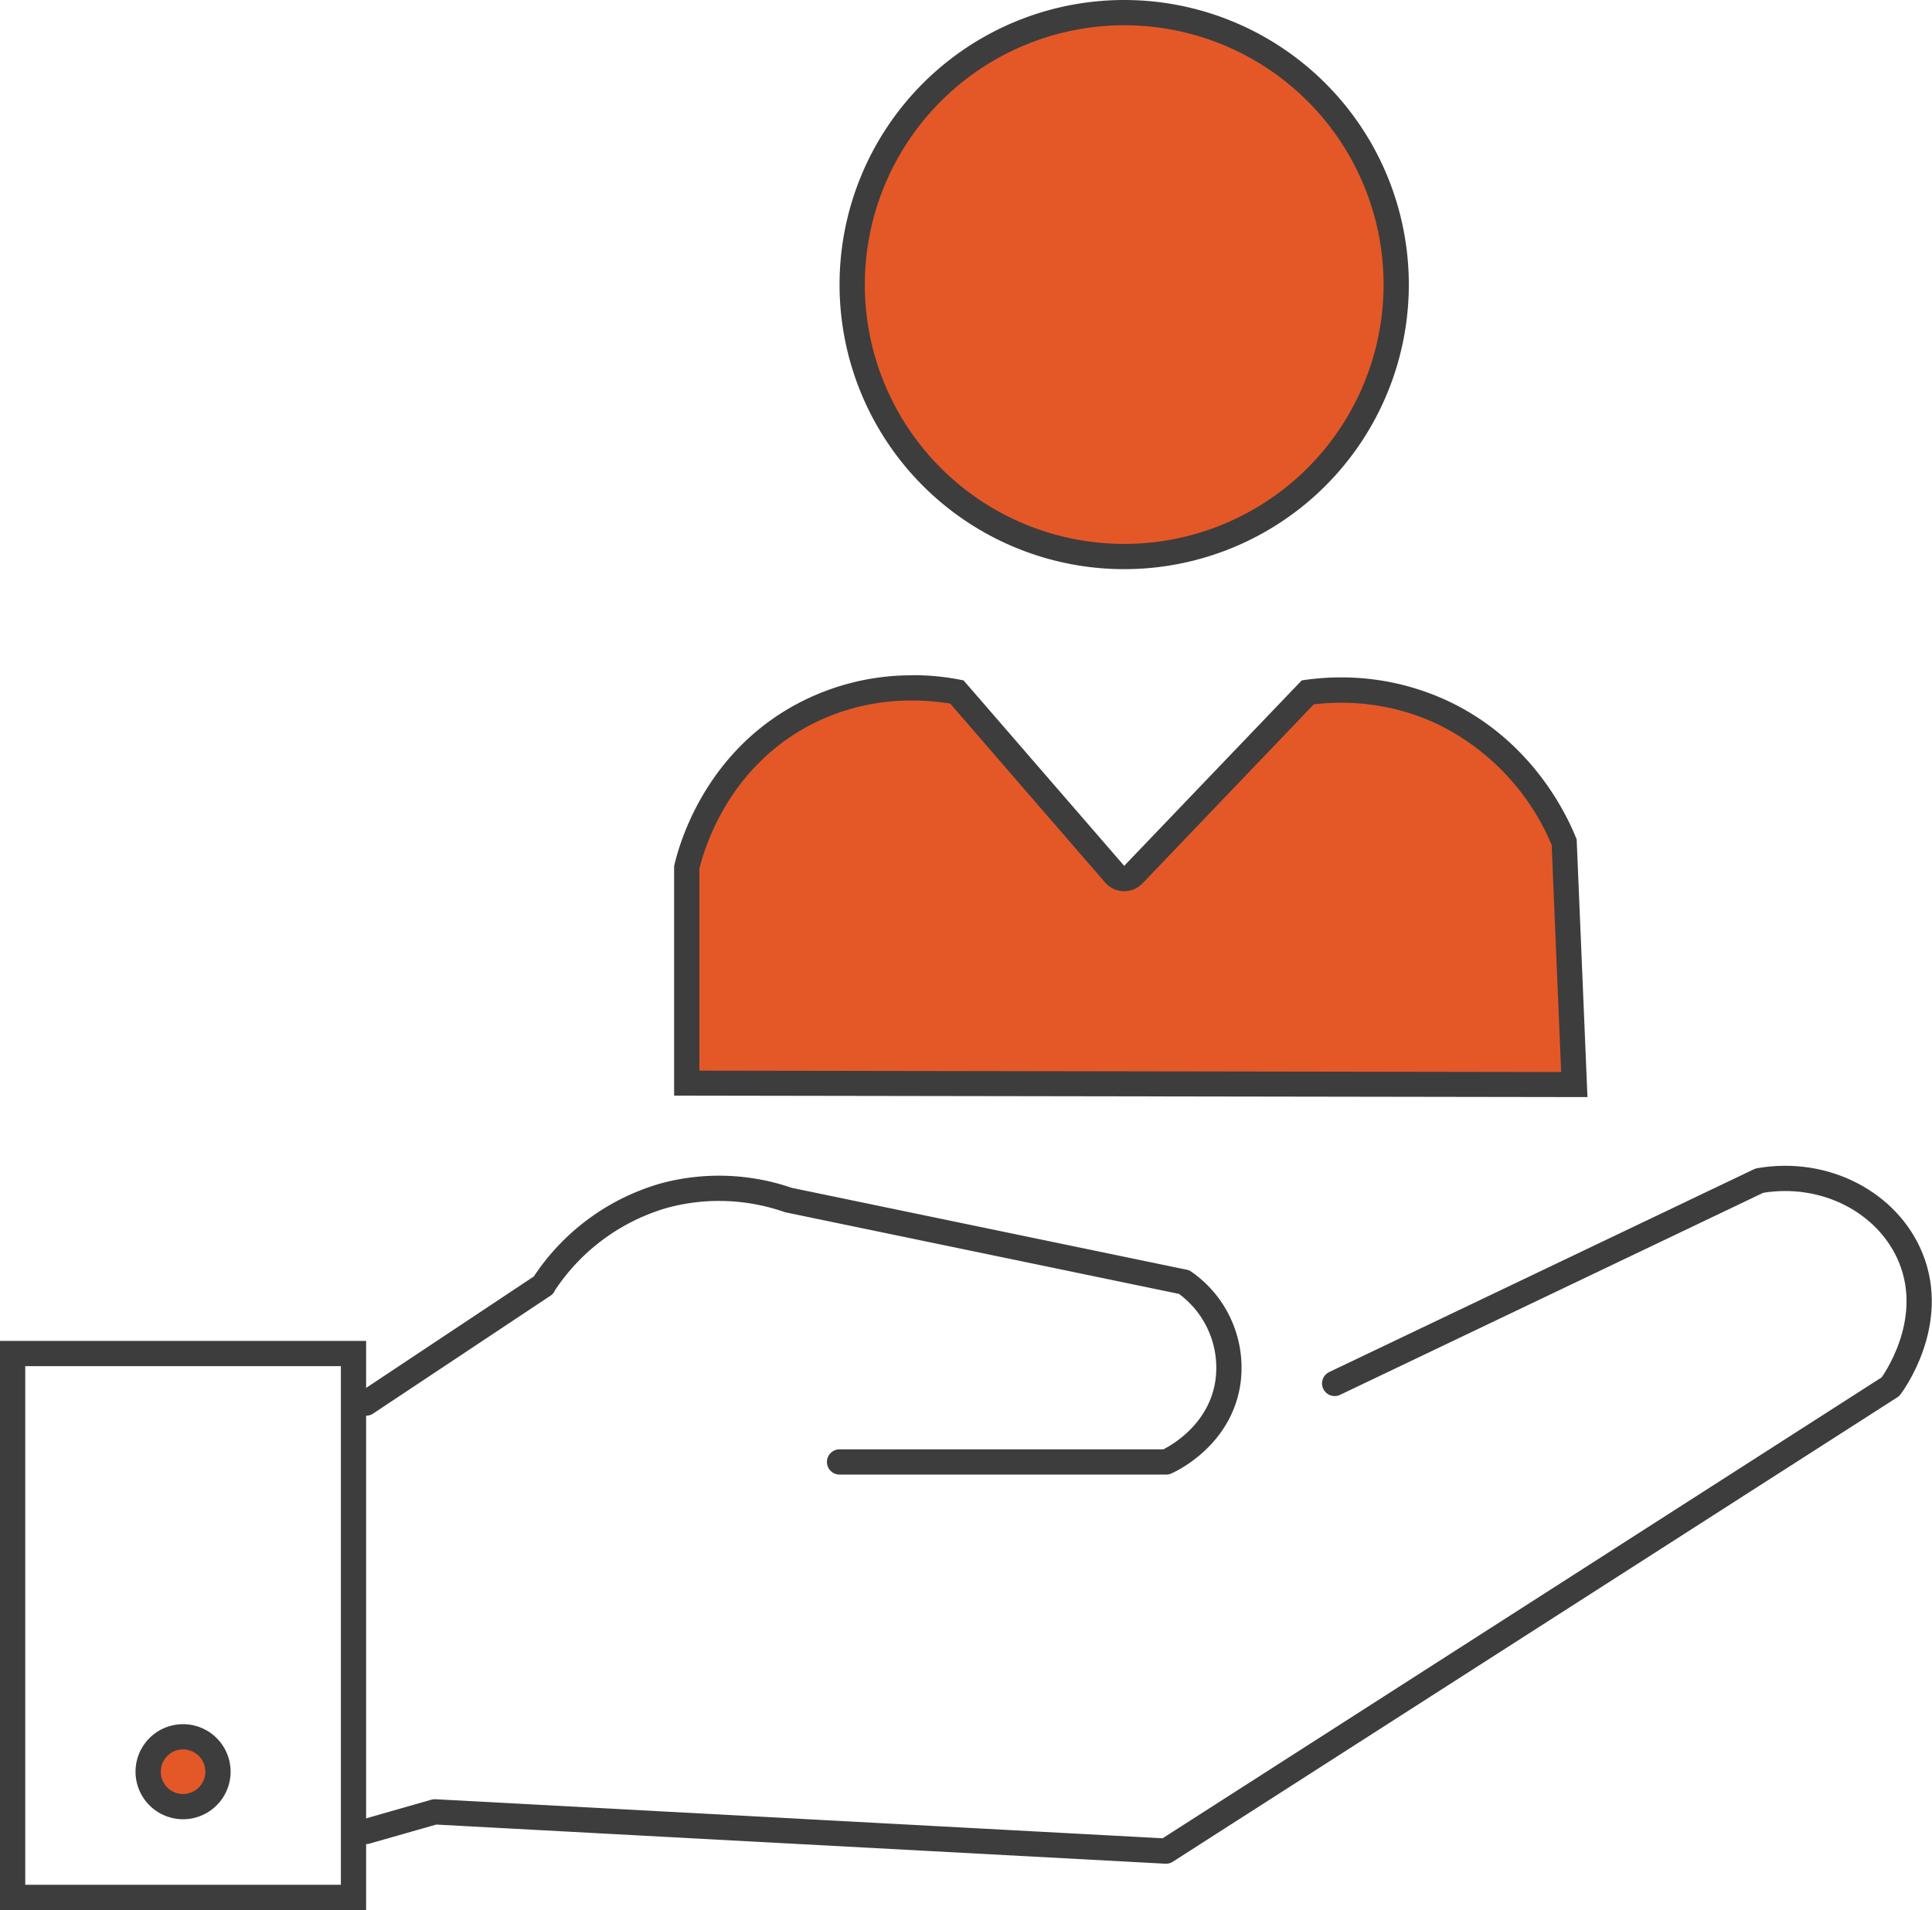 <svg xmlns="http://www.w3.org/2000/svg" viewBox="0 0 306.06 302.63"><defs><style>.cls-1{fill:#e45828;}.cls-2{fill:#3d3d3d;}.cls-3{fill:none;stroke:#3d3d3d;stroke-linecap:round;stroke-linejoin:round;stroke-width:4px;}</style></defs><title>Asset 35</title><g id="Layer_2" data-name="Layer 2"><g id="Layer_1-2" data-name="Layer 1"><circle class="cls-1" cx="178.09" cy="45.09" r="43.09"/><path class="cls-2" d="M178.09,4A41.09,41.09,0,1,1,137,45.09,41.13,41.13,0,0,1,178.09,4m0-4a45.09,45.09,0,1,0,45.09,45.09A45.09,45.09,0,0,0,178.09,0Z"/><path class="cls-1" d="M108.79,171.6V137.4c.95-4,4.86-16.48,17.6-23.73A36.22,36.22,0,0,1,144.53,109a37.91,37.91,0,0,1,7.06.65l25,28.87a2,2,0,0,0,1.46.69h.05a2,2,0,0,0,1.45-.62l27.63-28.88a38.52,38.52,0,0,1,5.26-.36,37.68,37.68,0,0,1,15.78,3.4c12.23,5.61,17.7,16.11,19.58,20.7l1.61,38.42Z"/><path class="cls-2" d="M144.54,111a35.81,35.81,0,0,1,6,.49l11.81,13.65,12.72,14.69a4,4,0,0,0,2.92,1.38h.1a4,4,0,0,0,2.89-1.23l27.15-28.38a38.47,38.47,0,0,1,4.3-.25,35.71,35.71,0,0,1,14.95,3.22,37.33,37.33,0,0,1,18.43,19.32l.82,19.72.68,16.25-68.17-.11-68.35-.11v-32c1-4,4.77-15.51,16.59-22.23A34.33,34.33,0,0,1,144.54,111m0-4a38.52,38.52,0,0,0-19.13,5c-14.47,8.22-18.07,22.82-18.62,25.24V173.6l144.69.23L249.77,133c-1.17-2.95-6.6-15.61-20.72-22.08a39.83,39.83,0,0,0-16.62-3.59,40.5,40.5,0,0,0-6.22.48l-28.12,29.38-25.44-29.38a38.64,38.64,0,0,0-8.11-.83Z"/><path class="cls-2" d="M54,216.46v82.17H4V216.46H54m4-4H0v90.17H58V212.46Z"/><path class="cls-3" d="M58,290.19l10.88-3.11,115.83,6.22,114.77-73.58c.35-.45,7.41-10.06,3.23-20.38-3.53-8.72-13.51-14.1-24-12.27L211.43,219.2"/><path class="cls-3" d="M133,231.64h51.75c.54-.24,8.4-3.84,9.75-12.5a16.53,16.53,0,0,0-6.91-16l-62.7-13a33.47,33.47,0,0,0-19.52-.75,33.94,33.94,0,0,0-19.28,14.19l0,.06L58,222.31"/><path class="cls-1" d="M29,286.25a5.53,5.53,0,1,1,5.53-5.53A5.54,5.54,0,0,1,29,286.25Z"/><path class="cls-2" d="M29,277.19a3.53,3.53,0,1,1-3.53,3.53A3.53,3.53,0,0,1,29,277.19m0-4a7.53,7.53,0,1,0,7.53,7.53A7.53,7.53,0,0,0,29,273.19Z"/></g></g></svg>